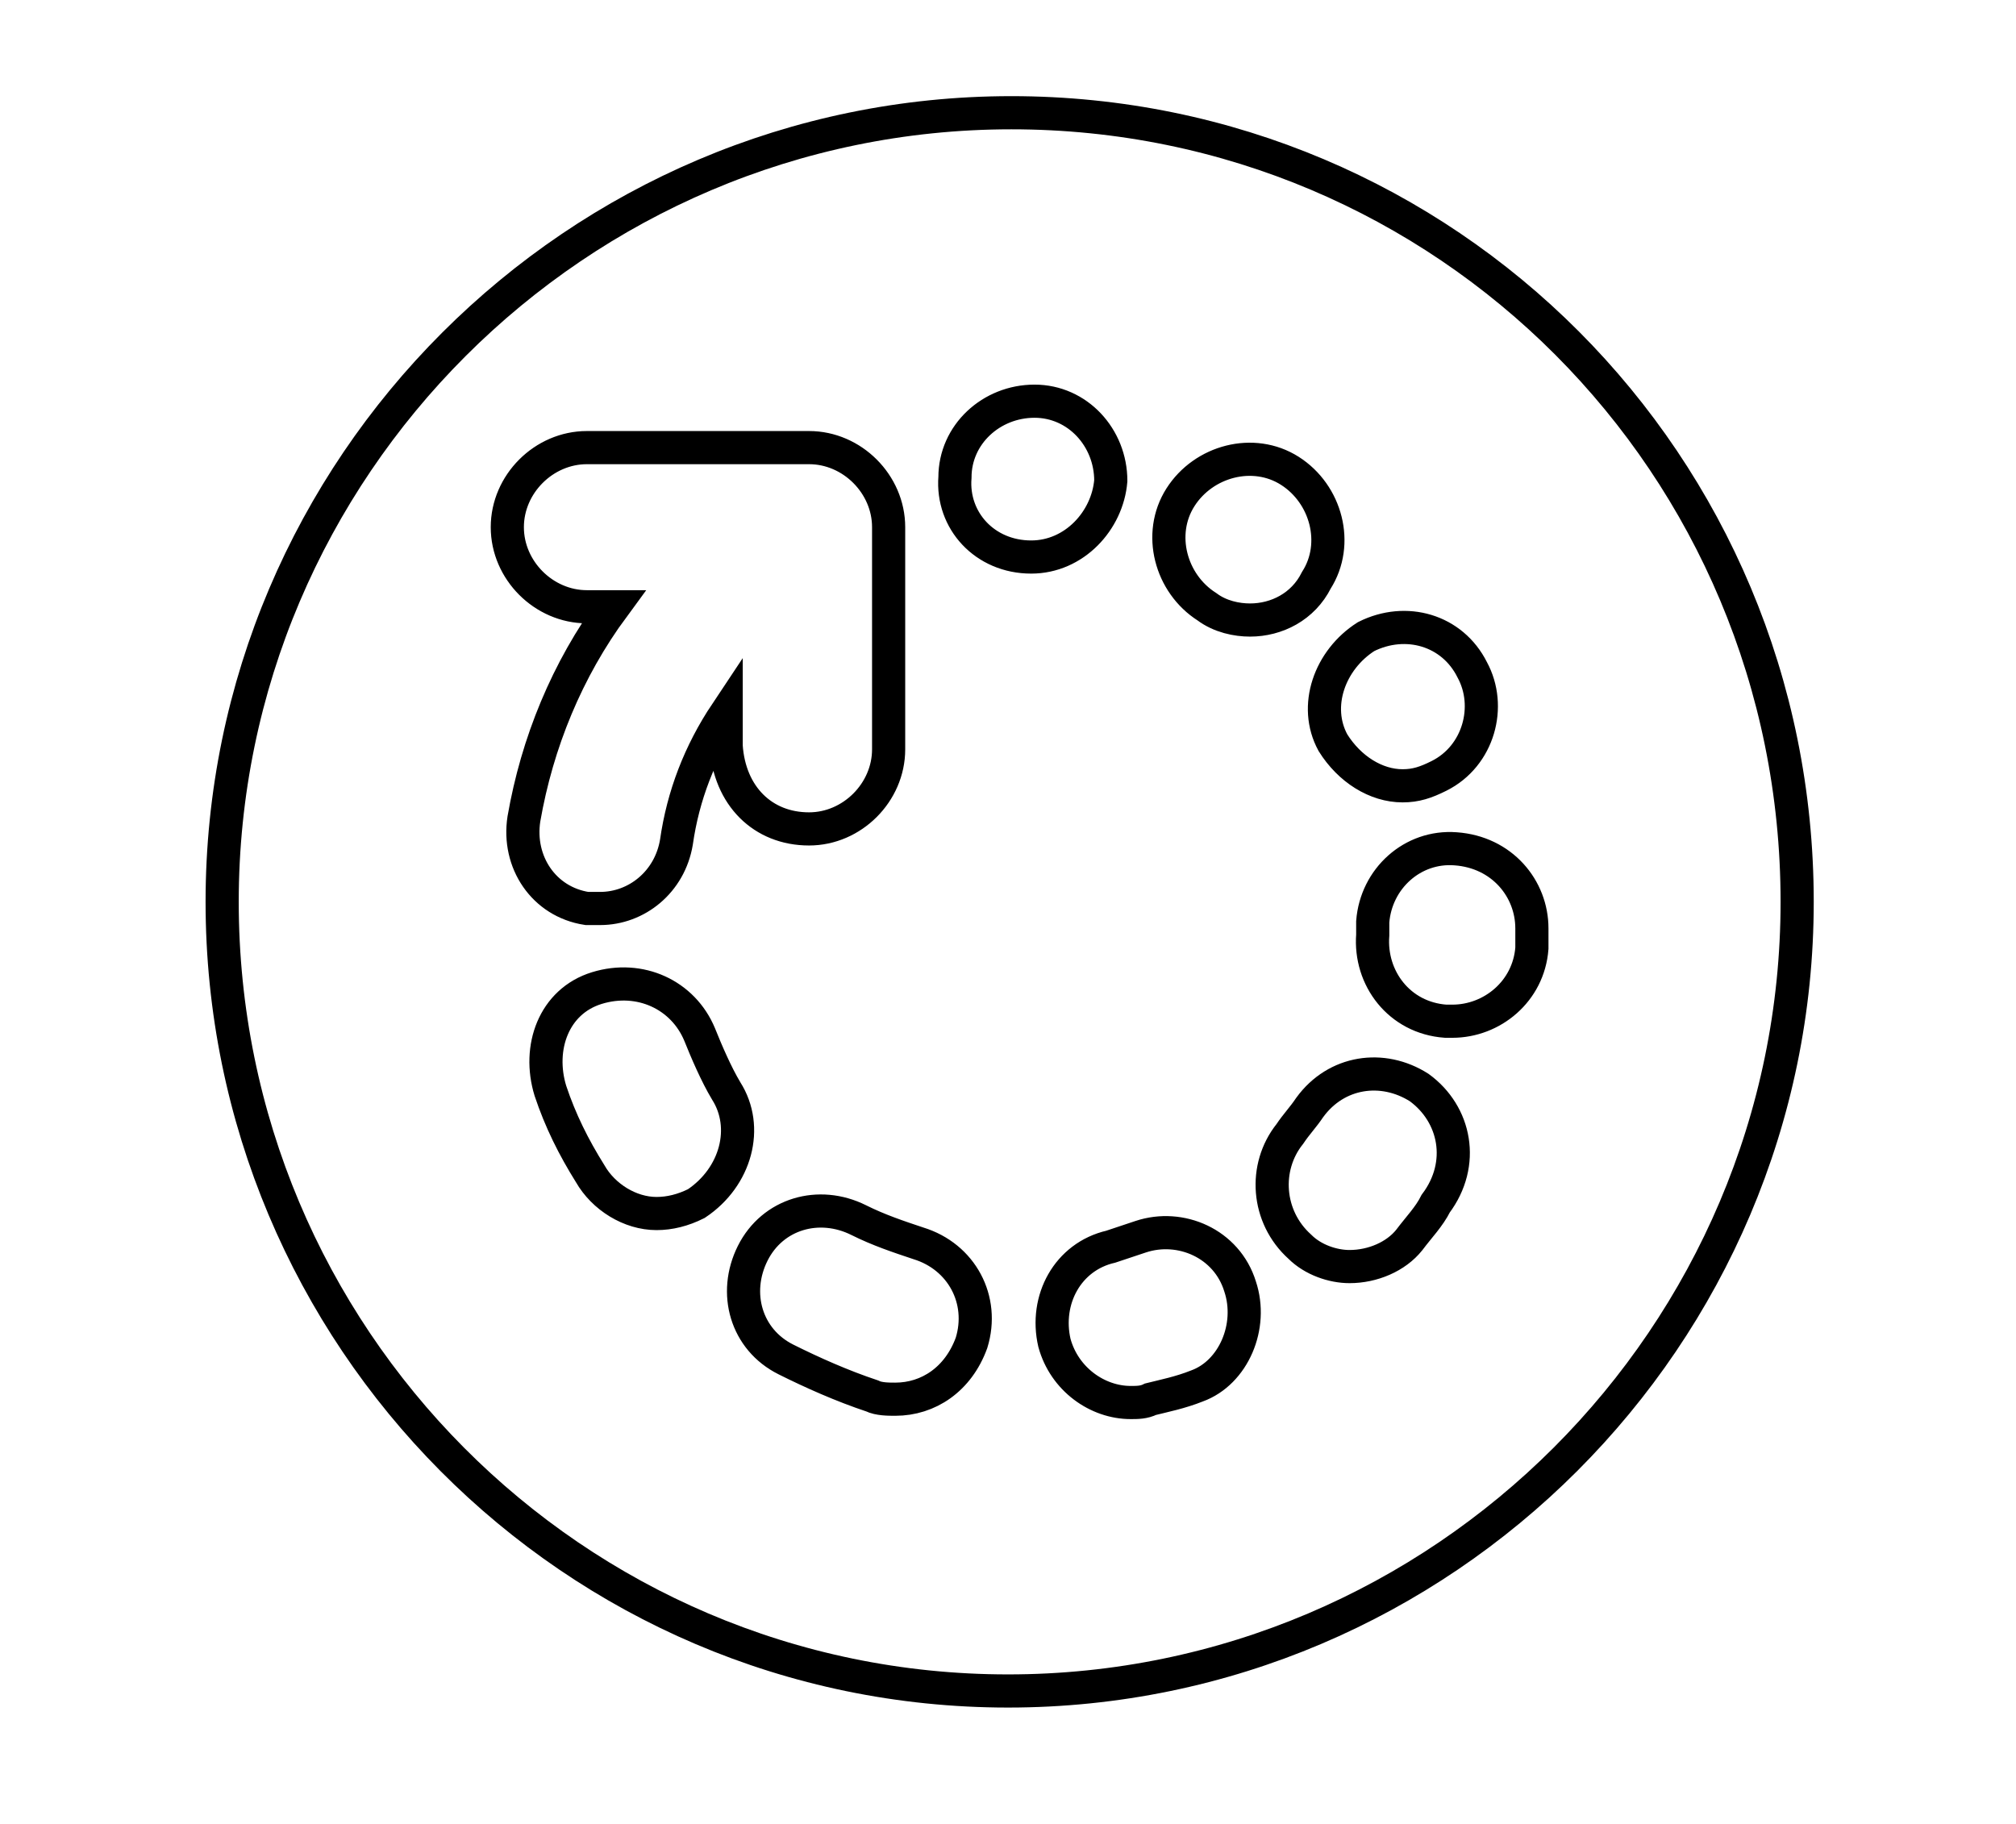 <?xml version="1.0" encoding="utf-8"?>
<!-- Generator: Adobe Illustrator 24.0.2, SVG Export Plug-In . SVG Version: 6.00 Build 0)  -->
<svg version="1.1" id="Layer_1" xmlns="http://www.w3.org/2000/svg" xmlns:xlink="http://www.w3.org/1999/xlink" x="0px" y="0px"
	 viewBox="0 0 60.8 55" style="enable-background:new 0 0 60.8 55;" xml:space="preserve">
<style type="text/css">
	.st0{fill:none;stroke:#000000;stroke-miterlimit:10;}
</style>
<path class="st0" d="M54.2,27.2c0,13.1-10.7,23.8-23.8,23.8S6.7,40.3,6.7,27.2c0-13.1,10.7-23.8,23.8-23.8S54.2,14,54.2,27.2z
	 M18.5,18.3c-1.4,1.9-2.3,4.1-2.7,6.4c-0.2,1.3,0.6,2.5,1.9,2.7c0.1,0,0.3,0,0.4,0c1.1,0,2.1-0.8,2.3-2c0.2-1.4,0.7-2.7,1.5-3.9v1
	C22,24,23,25,24.4,25c1.3,0,2.4-1.1,2.4-2.4v-6.7c0-1.3-1.1-2.4-2.4-2.4h-6.7c-1.3,0-2.4,1.1-2.4,2.4c0,1.3,1.1,2.4,2.4,2.4H18.5z
	 M21.9,32.9c-0.3-0.5-0.6-1.2-0.8-1.7c-0.5-1.2-1.8-1.8-3.1-1.4s-1.8,1.8-1.4,3.1c0.3,0.9,0.7,1.7,1.2,2.5c0.4,0.7,1.2,1.2,2,1.2
	c0.4,0,0.8-0.1,1.2-0.3C22.2,35.5,22.6,34,21.9,32.9z M27.7,37.5c-0.6-0.2-1.2-0.4-1.8-0.7c-1.2-0.6-2.6-0.2-3.2,1
	c-0.6,1.2-0.2,2.6,1,3.2c0.8,0.4,1.7,0.8,2.6,1.1c0.2,0.1,0.5,0.1,0.7,0.1c1,0,1.9-0.6,2.3-1.7C29.7,39.2,29,37.9,27.7,37.5z
	 M31.1,16.8c1.3,0,2.3-1.1,2.4-2.3c0-1.3-1-2.4-2.3-2.4h0c-1.3,0-2.4,1-2.4,2.3C28.7,15.7,29.7,16.8,31.1,16.8L31.1,16.8L31.1,16.8z
	 M37.4,38.8c-0.4-1.3-1.8-1.9-3-1.5c-0.3,0.1-0.6,0.2-0.9,0.3c-1.3,0.3-2,1.6-1.7,2.9c0.3,1.1,1.3,1.8,2.3,1.8c0.2,0,0.4,0,0.6-0.1
	c0.4-0.1,0.9-0.2,1.4-0.4C37.2,41.4,37.8,40,37.4,38.8z M37.7,18.7c0.8,0,1.6-0.4,2-1.2c0.7-1.1,0.3-2.6-0.8-3.3
	c-1.1-0.7-2.6-0.3-3.3,0.8s-0.3,2.6,0.8,3.3l0,0C36.8,18.6,37.3,18.7,37.7,18.7z M42.8,32.8c-1.1-0.7-2.5-0.5-3.3,0.6
	c-0.2,0.3-0.4,0.5-0.6,0.8c-0.8,1-0.7,2.5,0.3,3.4c0.4,0.4,1,0.6,1.5,0.6c0.7,0,1.4-0.3,1.8-0.8c0.3-0.4,0.6-0.7,0.8-1.1
	C44.2,35.1,43.9,33.6,42.8,32.8z M40.2,22.4L40.2,22.4c0.5,0.8,1.3,1.3,2.1,1.3c0.4,0,0.7-0.1,1.1-0.3c1.2-0.6,1.6-2.1,1-3.2
	c-0.6-1.2-2-1.6-3.2-1C40.1,19.9,39.6,21.3,40.2,22.4z M43.9,25.6c-1.3-0.1-2.4,0.9-2.5,2.2c0,0.1,0,0.3,0,0.4
	c-0.1,1.3,0.8,2.5,2.2,2.6c0.1,0,0.1,0,0.2,0c1.2,0,2.3-0.9,2.4-2.2c0-0.2,0-0.4,0-0.6C46.2,26.8,45.3,25.7,43.9,25.6z"/>
</svg>
